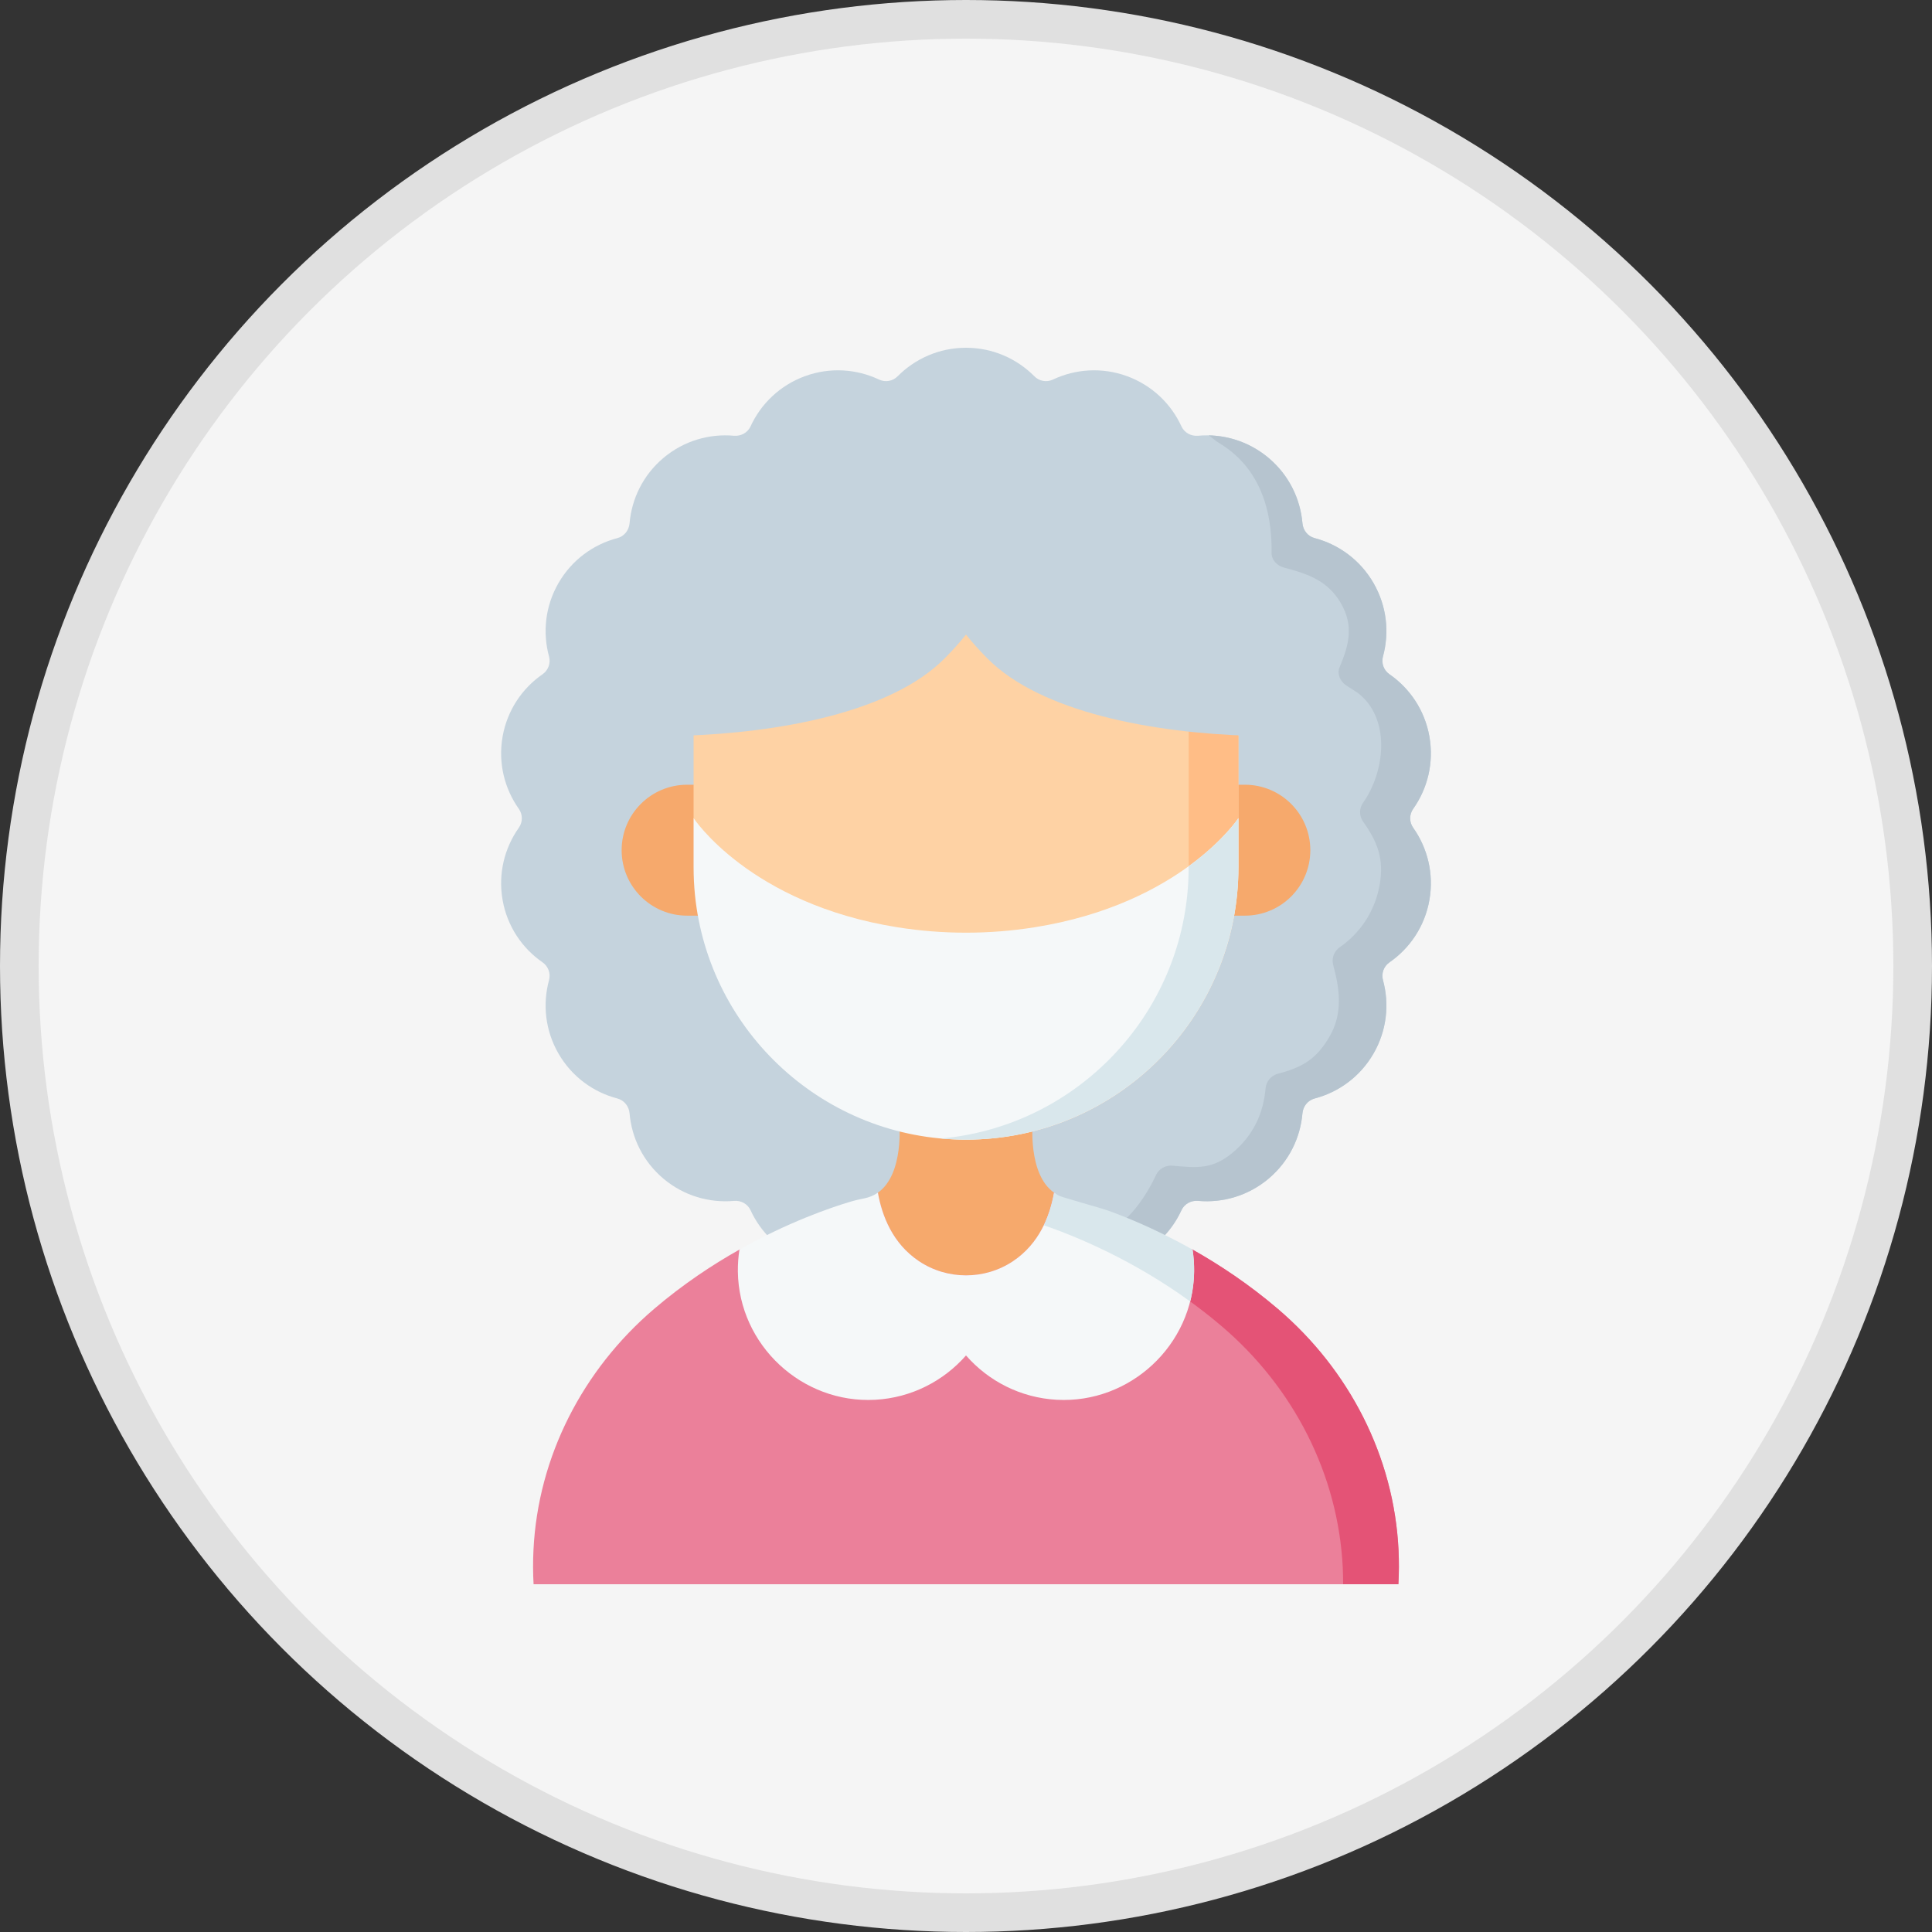 <svg width="50" height="50" viewBox="0 0 50 50" fill="none" xmlns="http://www.w3.org/2000/svg">
<rect x="0" y="0" width="50" height="50" fill="#333333" stroke="none"/>
<circle cx="25" cy="25" r="24.5" fill="#F5F5F5" stroke="#E0E0E0"/>
<g clip-path="url(#clip0)">
<path d="M36.993 19.063C36.873 18.382 36.486 17.814 35.958 17.449C35.811 17.347 35.744 17.163 35.791 16.99C35.96 16.371 35.892 15.688 35.546 15.089C35.2 14.489 34.643 14.089 34.022 13.926C33.846 13.88 33.723 13.725 33.708 13.544C33.653 12.908 33.356 12.292 32.828 11.849C32.3 11.406 31.642 11.22 31.006 11.277C30.824 11.293 30.651 11.199 30.575 11.033C30.307 10.451 29.815 9.971 29.165 9.734C28.515 9.498 27.83 9.549 27.25 9.823C27.088 9.9 26.895 9.866 26.769 9.738C26.318 9.283 25.692 9 25 9C24.308 9 23.682 9.283 23.231 9.738C23.105 9.866 22.912 9.9 22.75 9.823C22.17 9.549 21.485 9.498 20.835 9.734C20.185 9.971 19.693 10.451 19.425 11.033C19.349 11.199 19.176 11.293 18.994 11.277C18.358 11.22 17.7 11.406 17.172 11.849C16.644 12.292 16.347 12.908 16.293 13.544C16.277 13.725 16.154 13.88 15.978 13.926C15.357 14.089 14.8 14.489 14.454 15.089C14.108 15.688 14.04 16.371 14.209 16.99C14.256 17.163 14.189 17.347 14.042 17.449C13.514 17.814 13.127 18.382 13.007 19.063C12.887 19.745 13.057 20.41 13.427 20.933C13.531 21.08 13.531 21.276 13.427 21.422C13.057 21.945 12.887 22.611 13.007 23.292C13.127 23.974 13.514 24.541 14.042 24.906C14.189 25.008 14.256 25.192 14.209 25.365C14.04 25.984 14.108 26.667 14.454 27.267C14.8 27.866 15.357 28.267 15.978 28.429C16.154 28.476 16.277 28.63 16.293 28.812C16.347 29.448 16.644 30.063 17.172 30.506C17.7 30.949 18.358 31.136 18.994 31.079C19.176 31.062 19.349 31.157 19.425 31.322C19.693 31.905 20.185 32.384 20.835 32.621C21.485 32.858 22.17 32.806 22.75 32.532C22.912 32.456 23.105 32.49 23.231 32.617C23.682 33.073 24.308 33.355 25 33.355C25.692 33.355 26.318 33.073 26.769 32.617C26.895 32.49 27.088 32.456 27.25 32.532C27.83 32.806 28.515 32.858 29.165 32.621C29.815 32.384 30.307 31.905 30.575 31.322C30.651 31.157 30.824 31.062 31.006 31.079C31.642 31.136 32.3 30.949 32.828 30.506C33.356 30.063 33.653 29.448 33.708 28.812C33.723 28.63 33.846 28.476 34.022 28.429C34.643 28.267 35.2 27.866 35.546 27.267C35.892 26.667 35.961 25.984 35.791 25.365C35.744 25.192 35.811 25.008 35.959 24.906C36.486 24.541 36.873 23.974 36.993 23.292C37.113 22.611 36.943 21.945 36.573 21.422C36.469 21.276 36.469 21.08 36.573 20.933C36.943 20.41 37.113 19.745 36.993 19.063Z" fill="#C5D3DD"/>
<path d="M36.573 20.933C36.943 20.41 37.113 19.745 36.993 19.063C36.873 18.381 36.486 17.814 35.958 17.449C35.811 17.347 35.744 17.163 35.791 16.99C35.96 16.371 35.892 15.688 35.546 15.089C35.2 14.49 34.642 14.089 34.022 13.926C33.846 13.88 33.723 13.725 33.707 13.543C33.653 12.907 33.356 12.292 32.828 11.849C32.375 11.469 31.827 11.278 31.279 11.267C31.369 11.325 31.446 11.403 31.54 11.459C32.796 12.207 32.919 13.565 32.908 14.305C32.905 14.487 33.047 14.64 33.222 14.687C33.811 14.842 34.345 15.008 34.693 15.596C35.044 16.19 34.914 16.684 34.666 17.275C34.597 17.44 34.686 17.632 34.833 17.734C34.96 17.822 35.099 17.892 35.216 17.995C35.994 18.679 35.827 19.997 35.276 20.774C35.173 20.921 35.173 21.116 35.276 21.262C35.647 21.786 35.825 22.221 35.705 22.902C35.585 23.584 35.198 24.151 34.67 24.517C34.523 24.619 34.456 24.802 34.503 24.976C34.673 25.594 34.757 26.224 34.41 26.823C34.064 27.422 33.688 27.627 33.067 27.79C32.891 27.837 32.768 27.991 32.752 28.172C32.698 28.809 32.435 29.382 31.908 29.825C31.38 30.268 30.983 30.225 30.347 30.168C30.165 30.151 29.992 30.246 29.916 30.412C29.647 30.994 29.233 31.539 28.846 31.768C28.251 32.121 27.374 31.732 26.794 31.457C26.632 31.381 26.439 31.415 26.313 31.542C25.862 31.998 24.404 32.965 23.712 32.965C23.695 32.965 23.678 32.965 23.662 32.965C24.049 33.212 24.508 33.355 25 33.355C25.692 33.355 26.318 33.072 26.769 32.617C26.895 32.489 27.088 32.455 27.25 32.532C27.83 32.806 28.515 32.857 29.165 32.621C29.815 32.384 30.307 31.905 30.575 31.322C30.651 31.156 30.825 31.062 31.006 31.078C31.642 31.135 32.3 30.949 32.828 30.506C33.356 30.063 33.653 29.448 33.707 28.811C33.724 28.63 33.846 28.476 34.022 28.429C34.642 28.266 35.2 27.866 35.546 27.266C35.892 26.667 35.96 25.984 35.791 25.365C35.744 25.192 35.811 25.008 35.958 24.906C36.486 24.541 36.873 23.974 36.993 23.292C37.113 22.611 36.943 21.945 36.573 21.422C36.469 21.276 36.469 21.08 36.573 20.933Z" fill="#B6C4CF"/>
<path d="M36.005 40.135C35.894 37.723 34.774 35.597 32.943 34.023C32.192 33.377 30.774 32.355 30.75 32.342C29.516 31.655 28.514 31.326 28.027 31.18C27.894 31.14 27.744 31.098 27.608 31.068C27.511 31.047 27.425 31.014 27.349 30.97C27.326 30.957 27.3 30.881 27.279 30.866C26.592 30.385 26.727 29.03 26.727 29.03H25H23.273C23.273 29.03 23.407 30.385 22.72 30.866C22.705 30.876 22.683 30.934 22.667 30.944C22.585 30.993 22.482 31.022 22.378 31.045C22.24 31.075 22.128 31.114 21.993 31.155C21.5 31.303 20.359 31.803 19.116 32.498C19.102 32.506 17.93 33.241 17.191 33.871C15.343 35.447 14.181 37.696 14.065 40.121C14.052 40.406 14.052 40.348 14.069 40.648H36C36.017 40.353 36.018 40.415 36.005 40.135Z" fill="#F6A96C"/>
<path d="M36.19 41H13.809C13.792 40.7 13.792 40.406 13.806 40.121C13.921 37.696 15.084 35.447 16.931 33.872C17.67 33.241 18.43 32.737 19.137 32.339C19.152 32.331 19.186 32.342 19.202 32.333C20.445 31.639 21.502 31.302 21.993 31.155C22.121 31.116 22.247 31.071 22.378 31.045C22.486 31.023 22.583 30.994 22.667 30.944C22.686 30.933 22.702 30.878 22.72 30.866C22.827 31.473 23.108 32.201 23.809 32.656C24.529 33.123 25.471 33.123 26.191 32.656C26.892 32.201 27.172 31.474 27.279 30.866C27.291 30.875 27.318 30.932 27.331 30.94C27.419 30.996 27.515 31.021 27.631 31.044C27.762 31.07 27.892 31.122 28.02 31.16C28.513 31.308 29.542 31.638 30.791 32.337C30.801 32.343 30.852 32.333 30.863 32.339C31.57 32.737 32.329 33.241 33.068 33.872C34.916 35.447 36.078 37.696 36.194 40.121C36.208 40.406 36.208 40.7 36.19 41Z" fill="#EB809A"/>
<path d="M36.19 41H34.76C34.76 40.858 34.757 40.717 34.751 40.579C34.635 38.153 33.472 35.905 31.625 34.329C29.876 32.838 28.012 32.054 27.014 31.709C27.151 31.426 27.232 31.135 27.279 30.866C27.286 30.871 27.294 30.882 27.302 30.896C27.317 30.925 27.356 30.938 27.37 30.947C27.452 30.994 27.535 31.029 27.639 31.05C27.771 31.077 27.899 31.142 28.028 31.18C28.246 31.246 28.556 31.33 28.959 31.503C29.446 31.711 30.046 31.958 30.709 32.324C30.748 32.345 30.824 32.317 30.863 32.339C31.57 32.737 32.329 33.242 33.068 33.872C34.916 35.447 36.079 37.696 36.194 40.121C36.207 40.405 36.207 40.7 36.19 41Z" fill="#E45376"/>
<path d="M30.903 32.912C30.877 34.811 29.243 36.331 27.346 36.226C26.411 36.174 25.579 35.741 25 35.079C24.421 35.74 23.588 36.174 22.653 36.226C20.756 36.331 19.123 34.811 19.096 32.912C19.094 32.717 19.107 32.525 19.137 32.34C20.4 31.628 21.492 31.255 21.989 31.106C22.117 31.067 22.247 31.037 22.379 31.011C22.511 30.984 22.624 30.933 22.72 30.865C22.826 31.465 23.1 32.182 23.782 32.638C24.514 33.129 25.485 33.129 26.218 32.638C26.899 32.182 27.173 31.466 27.279 30.866C27.286 30.871 27.293 30.875 27.3 30.881C27.39 30.949 27.485 31.043 27.608 31.068C27.739 31.095 27.864 31.131 27.992 31.17C28.479 31.316 29.52 31.661 30.75 32.342C30.776 32.356 30.837 32.325 30.863 32.34C30.892 32.525 30.906 32.717 30.903 32.912Z" fill="#F5F8F9"/>
<path d="M30.904 32.863C30.904 33.145 30.869 33.42 30.802 33.682C29.316 32.604 27.856 32 27.014 31.709C27.025 31.686 27.036 31.663 27.046 31.64C27.144 31.422 27.213 31.193 27.261 30.959C27.268 30.928 27.274 30.897 27.279 30.866C27.285 30.87 27.311 30.889 27.321 30.896C27.379 30.939 27.451 30.963 27.52 30.985C27.722 31.048 27.925 31.105 28.129 31.165C28.351 31.231 28.575 31.29 28.791 31.371C29.079 31.48 29.362 31.596 29.644 31.723C29.925 31.85 30.203 31.986 30.477 32.129C30.55 32.168 30.625 32.208 30.7 32.249C30.701 32.249 30.701 32.25 30.702 32.25C30.755 32.279 30.809 32.309 30.863 32.34C30.89 32.51 30.904 32.685 30.904 32.863Z" fill="#D9E7EC"/>
<path d="M18.092 23.697H17.782C16.847 23.697 16.088 22.939 16.088 22.003C16.088 21.067 16.847 20.309 17.782 20.309H18.092V23.697Z" fill="#F6A96C"/>
<path d="M31.907 23.697H32.218C33.153 23.697 33.911 22.939 33.911 22.003C33.911 21.067 33.153 20.309 32.218 20.309H31.907V23.697Z" fill="#F6A96C"/>
<path d="M31.289 16.159L32.05 18.798V21.173L31.966 21.463V22.472C31.966 22.713 31.971 22.96 31.947 23.194C31.781 24.857 31.029 26.26 29.911 27.379C28.635 28.654 26.872 29.389 24.924 29.389C22.065 29.389 19.759 27.75 18.672 25.333C18.37 24.661 18.12 23.956 18.043 23.182C18.019 22.948 18.007 22.71 18.007 22.47L18.006 21.445L17.95 21.173V18.798L18.625 16.159H31.289V16.159Z" fill="#FED2A4"/>
<path d="M31.289 16.159L32.051 19.044V22.444C32.051 22.684 32.038 22.922 32.015 23.155C31.849 24.818 31.104 26.311 29.985 27.429C28.71 28.705 26.948 29.494 25 29.494C24.783 29.494 24.568 29.484 24.356 29.464C26.047 29.312 27.564 28.562 28.697 27.429C29.816 26.311 30.56 24.818 30.727 23.155C30.75 22.922 30.763 22.684 30.763 22.444V16.159H31.289Z" fill="#FFBD86"/>
<path d="M32.05 21.173V22.443C32.05 22.684 32.038 22.921 32.015 23.155C31.848 24.818 31.104 26.31 29.985 27.429C28.71 28.704 26.947 29.494 25 29.494C21.346 29.494 18.342 26.714 17.985 23.155C17.962 22.921 17.95 22.684 17.95 22.443V21.173C17.95 21.173 19.407 23.392 23.233 23.999C24.403 24.184 25.597 24.184 26.768 23.999C30.593 23.392 32.05 21.173 32.05 21.173Z" fill="#F5F8F9"/>
<path d="M32.051 21.173V22.443C32.051 22.684 32.038 22.921 32.015 23.155C31.848 24.818 31.104 26.31 29.985 27.428C28.71 28.704 26.948 29.493 25 29.493C24.838 29.493 24.677 29.486 24.516 29.477C24.462 29.473 24.409 29.469 24.356 29.464C26.047 29.312 27.564 28.562 28.697 27.428C29.816 26.31 30.56 24.818 30.727 23.155C30.75 22.921 30.762 22.684 30.762 22.443V22.418C31.663 21.763 32.051 21.173 32.051 21.173Z" fill="#D9E7EC"/>
<path d="M25.677 15.966H24.323H17.616V19.044C20.179 18.967 23.062 18.431 24.442 17.044C24.666 16.82 24.849 16.612 25 16.423C25.151 16.612 25.334 16.82 25.557 17.044C26.938 18.431 29.812 18.967 32.376 19.044V15.966H25.677Z" fill="#C5D3DD"/>
</g>
<defs>
<clipPath id="clip0">
<rect width="32" height="32" fill="white" transform="translate(9 9)"/>
</clipPath>
</defs>
</svg>
